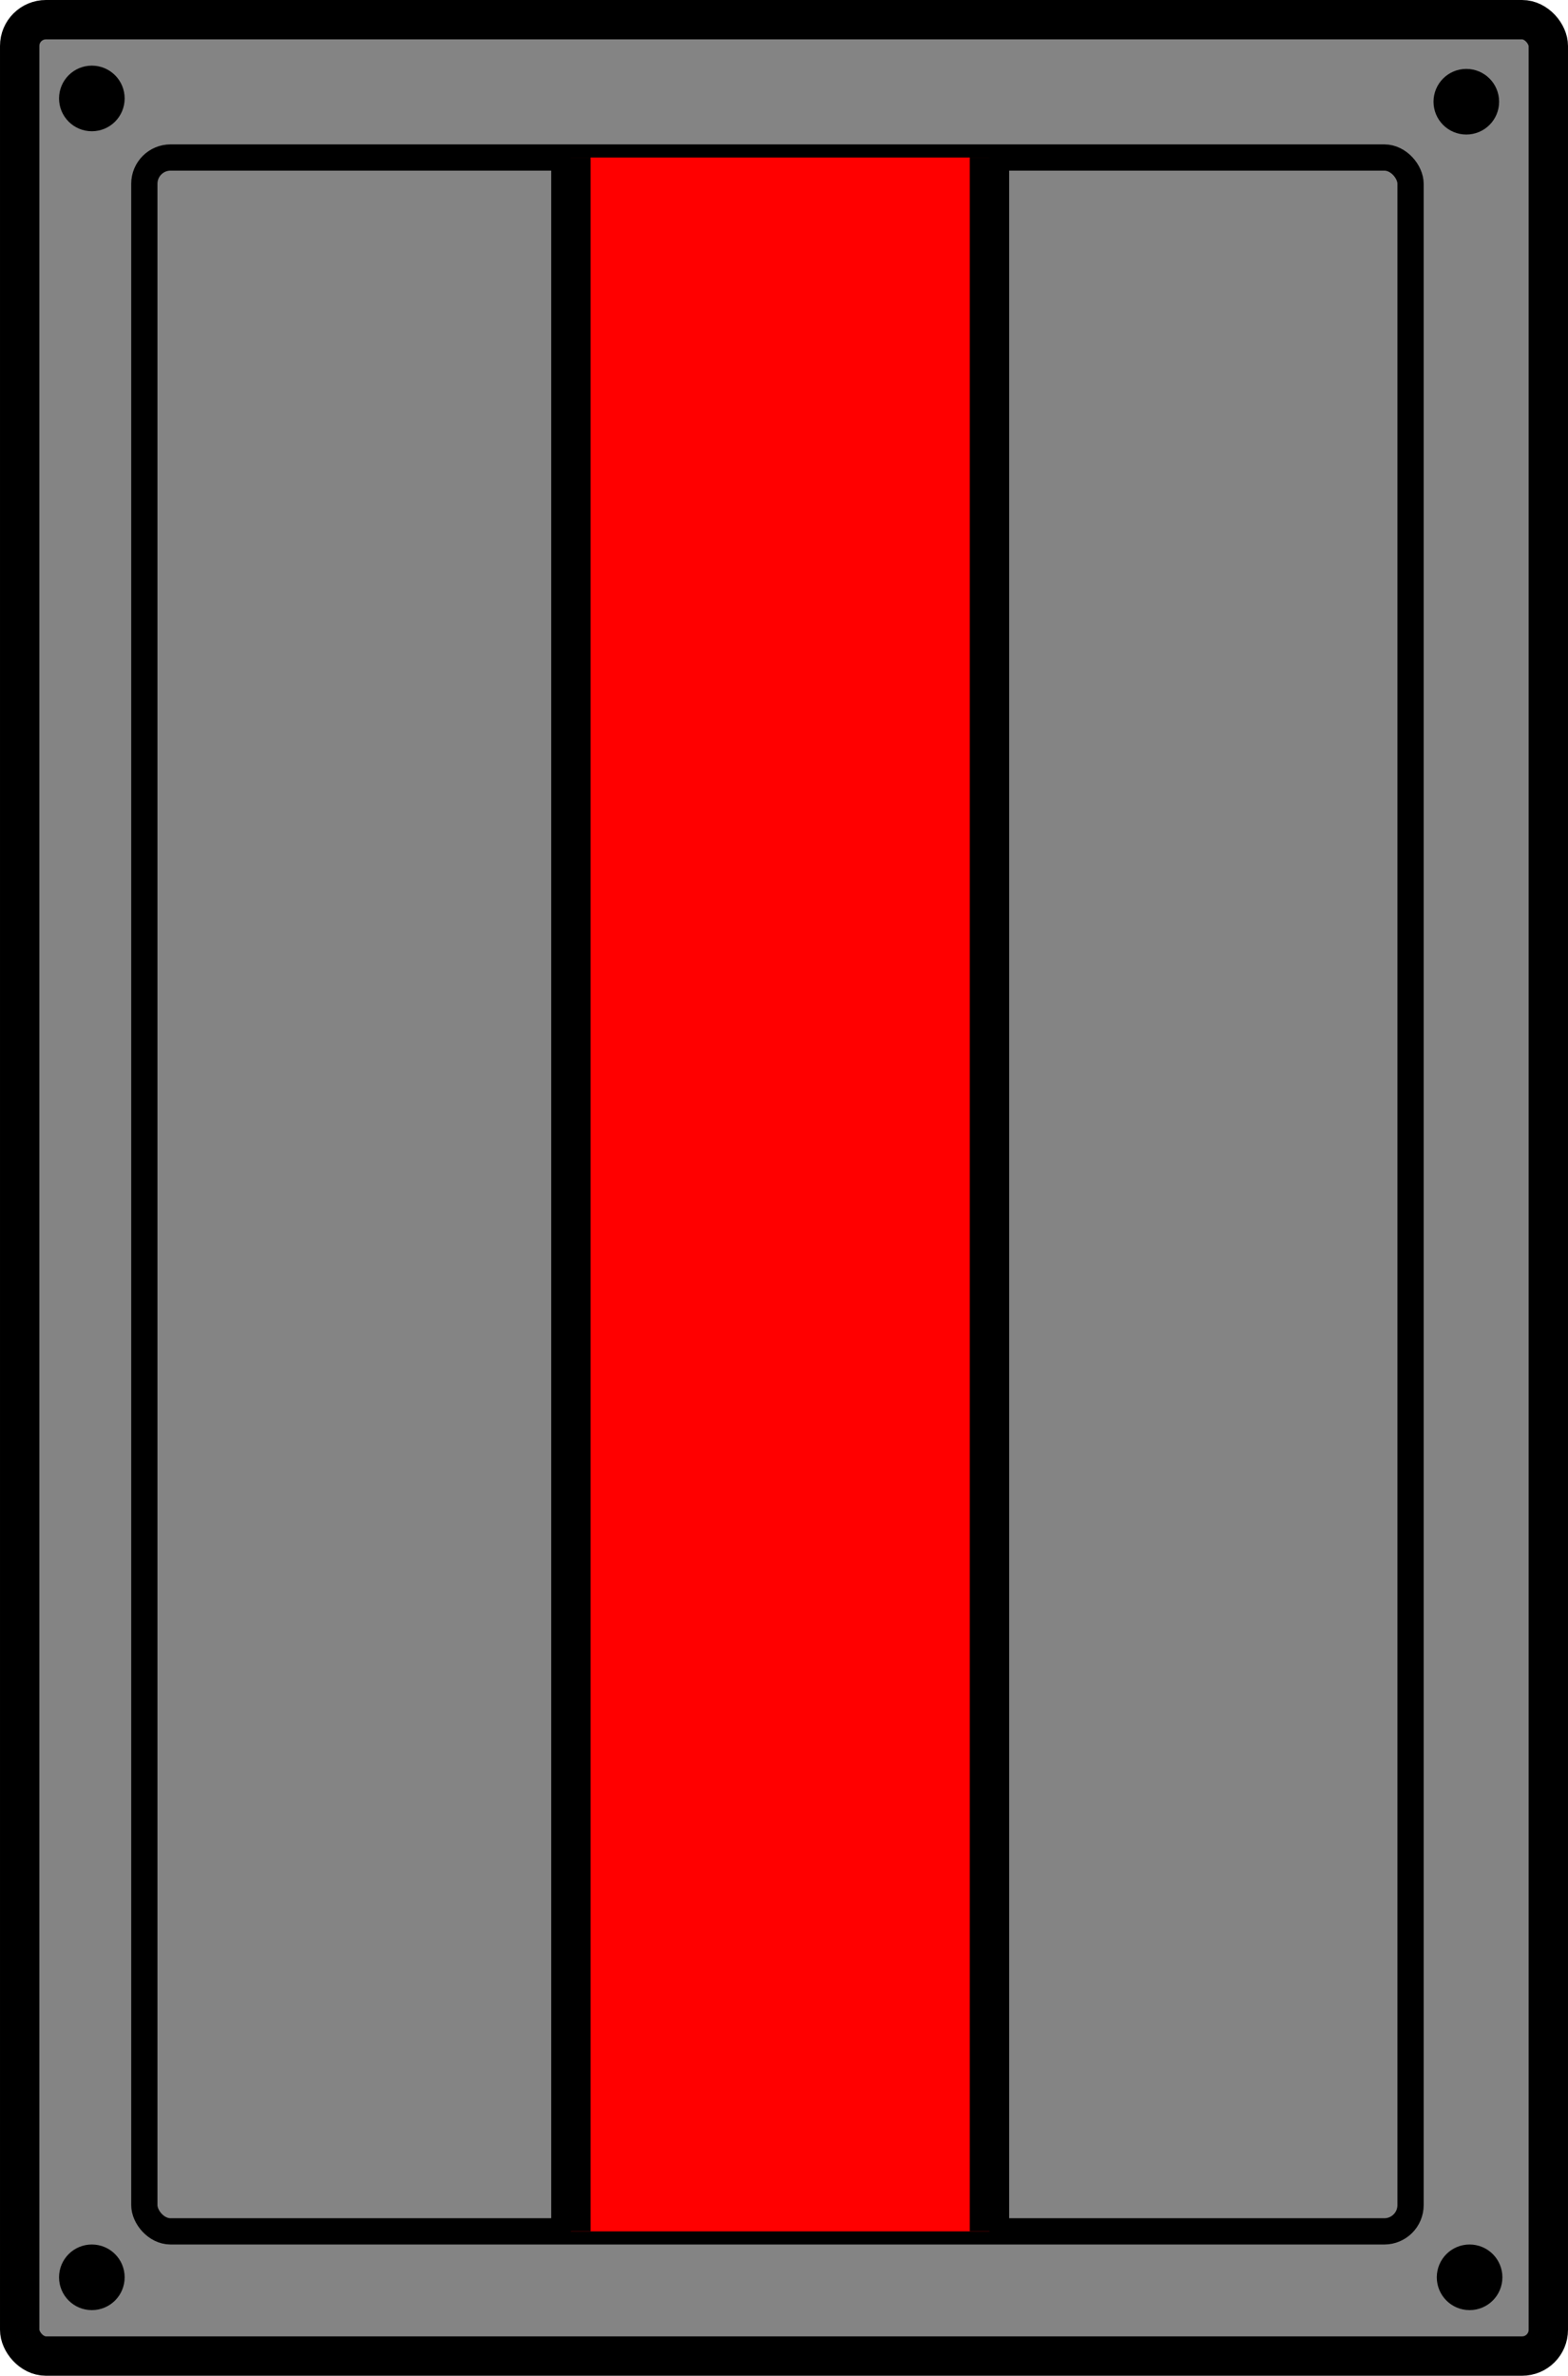 <svg xmlns="http://www.w3.org/2000/svg" viewBox="0 0 239 362"><defs><style>.cls-1{fill:#848484;}.cls-1,.cls-2,.cls-4,.cls-5{stroke:#000;stroke-miterlimit:10;}.cls-1,.cls-5{stroke-width:6px;}.cls-2{fill:none;stroke-width:4px;}.cls-3,.cls-5{fill:red;}.cls-4{stroke-width:3px;}</style></defs><g id="Layer_2" data-name="Layer 2"><g id="Layer_4" data-name="Layer 4"><rect class="cls-1" x="3" y="3" width="233" height="356" rx="4"/><rect class="cls-2" x="22" y="24" width="193" height="316" rx="4"/><polyline class="cls-3" points="87.02 340 87.02 24 150.82 24 150.82 340"/><circle class="cls-4" cx="223.5" cy="15.5" r="3.5"/><circle class="cls-4" cx="14" cy="15" r="3.5"/><circle class="cls-4" cx="224" cy="347" r="3.5"/><circle class="cls-4" cx="14" cy="347" r="3.5"/><line class="cls-5" x1="150.82" y1="24" x2="150.82" y2="340"/><line class="cls-5" x1="87.02" y1="24" x2="87.02" y2="340"/></g></g></svg>